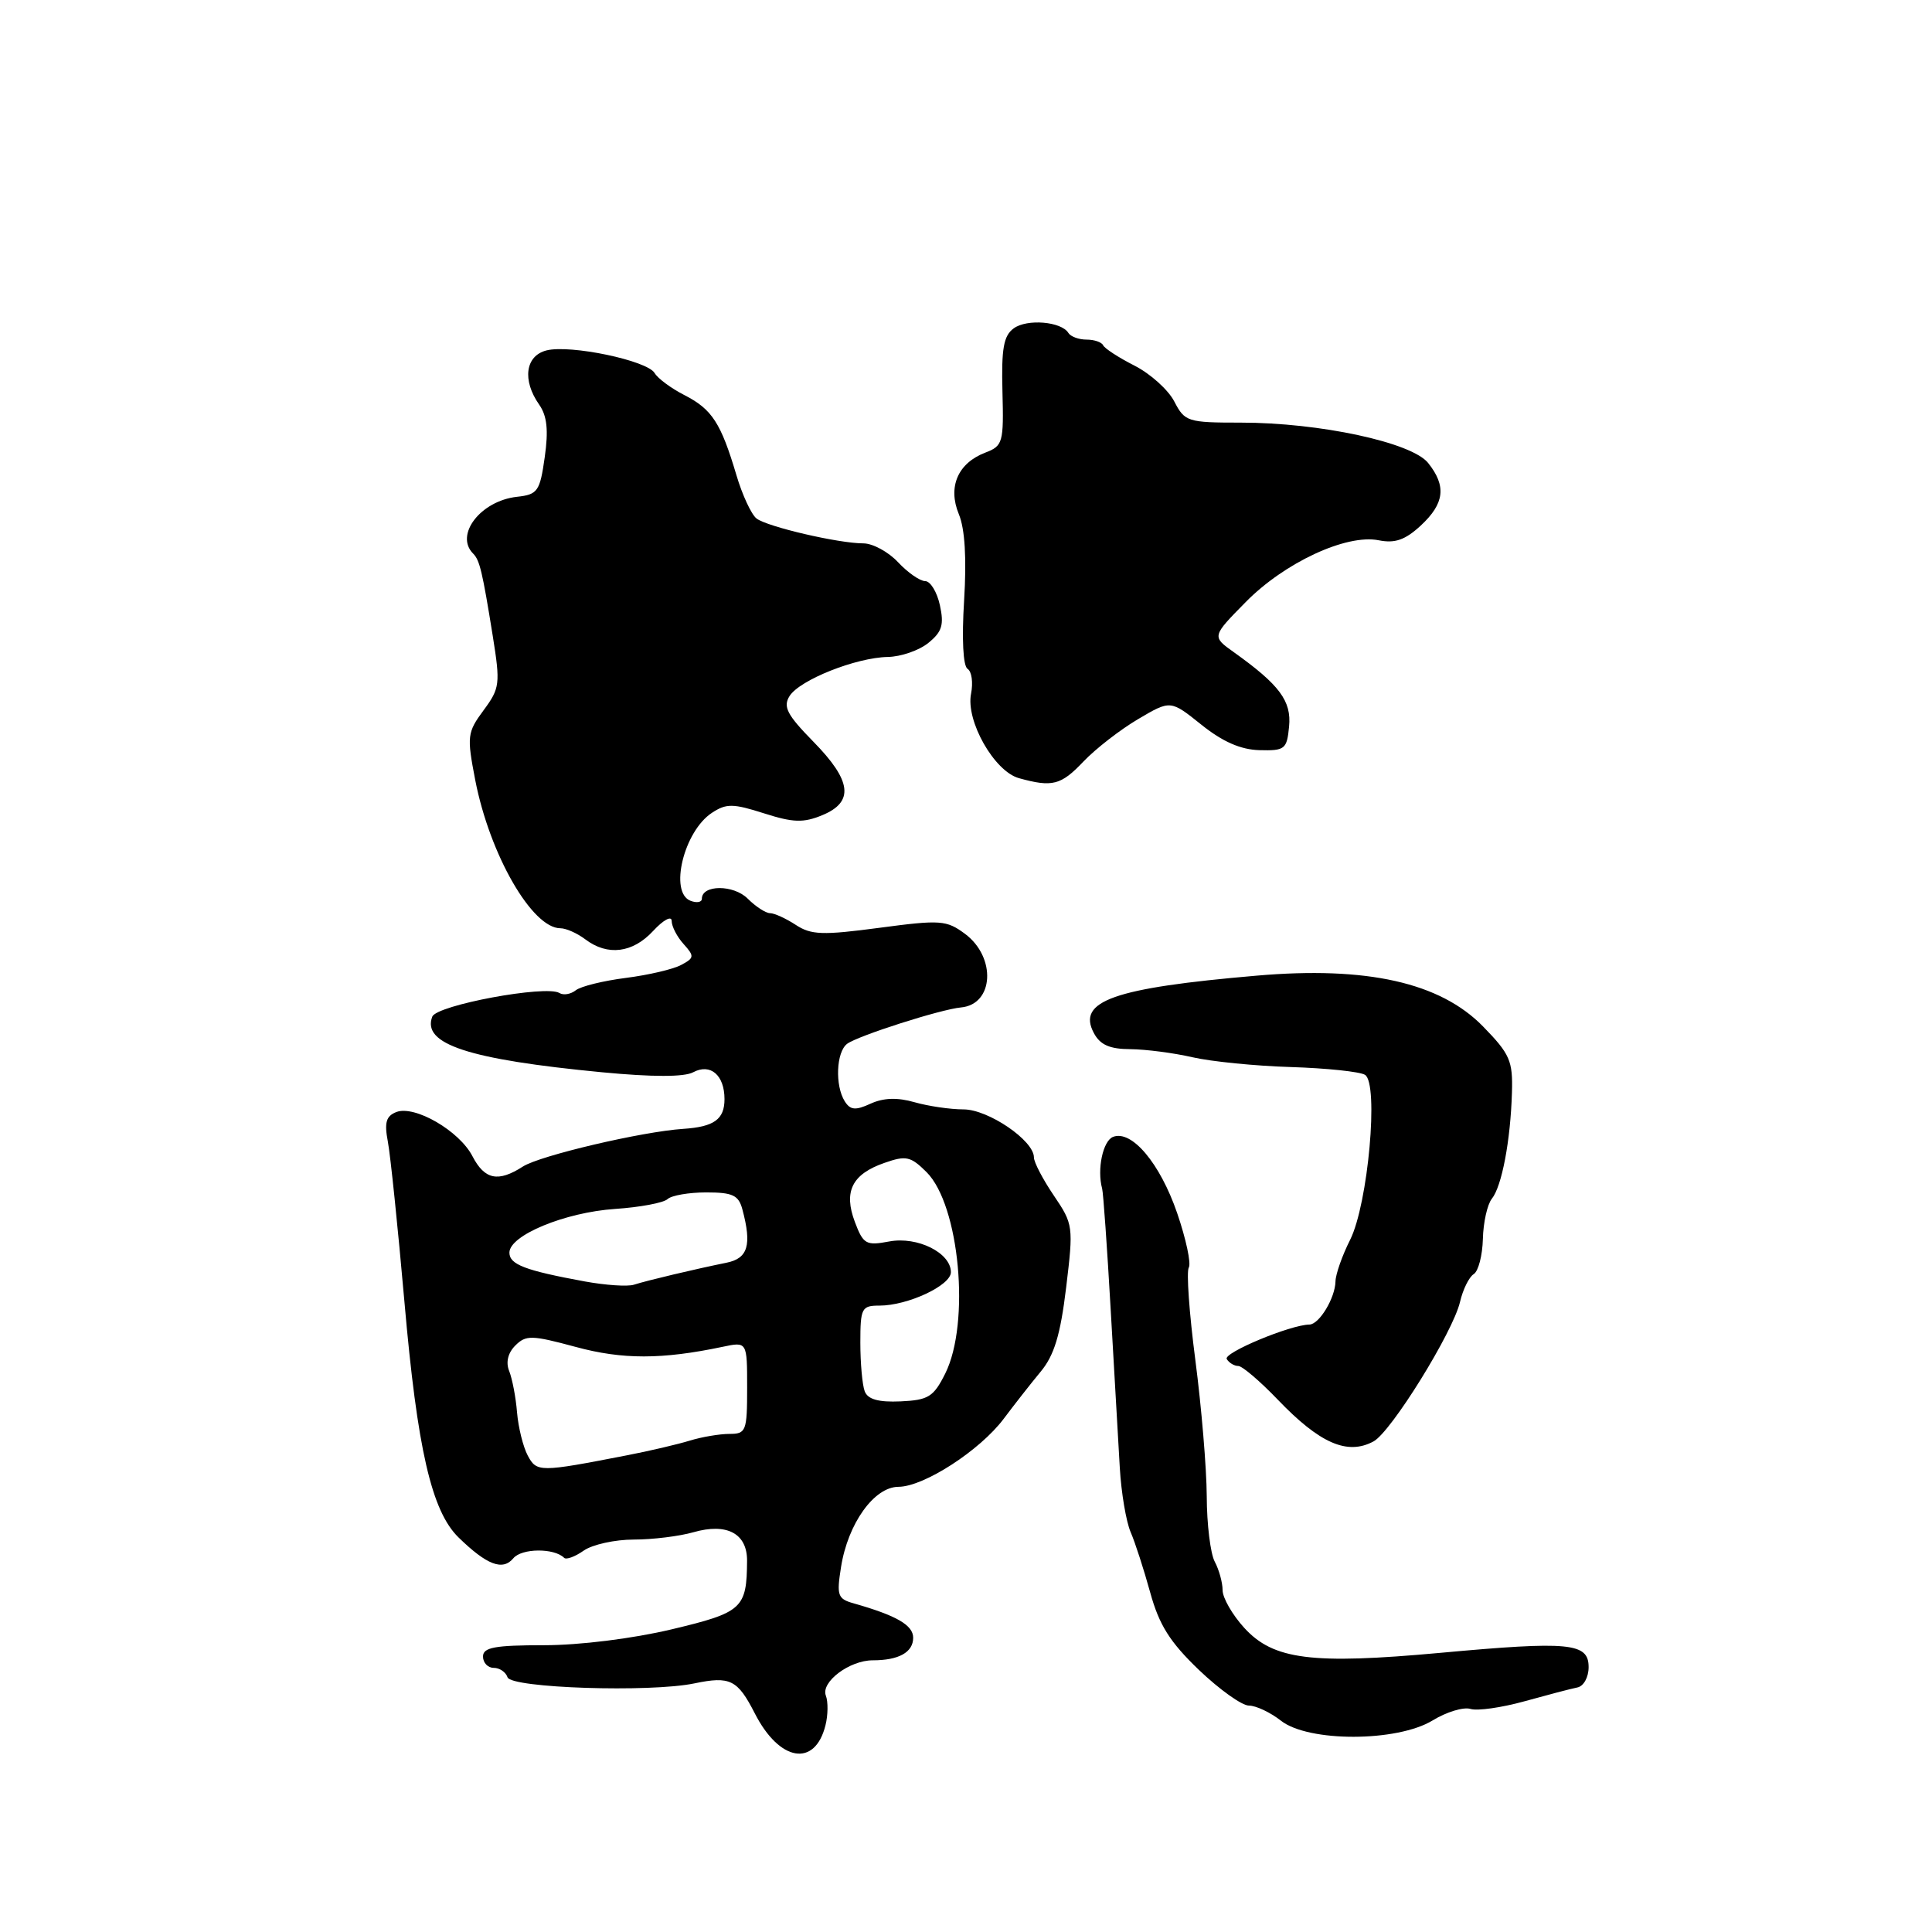 <?xml version="1.0" encoding="UTF-8" standalone="no"?>
<!DOCTYPE svg PUBLIC "-//W3C//DTD SVG 1.1//EN" "http://www.w3.org/Graphics/SVG/1.1/DTD/svg11.dtd" >
<svg xmlns="http://www.w3.org/2000/svg" xmlns:xlink="http://www.w3.org/1999/xlink" version="1.1" viewBox="0 0 256 256">
 <g >
 <path fill="currentColor"
d=" M 109.38 228.61 C 109.72 227.26 109.74 225.49 109.43 224.68 C 108.74 222.88 112.56 220.00 115.64 220.00 C 119.09 220.00 121.00 218.94 121.00 217.01 C 121.00 215.34 118.80 214.07 113.14 212.46 C 110.99 211.86 110.84 211.42 111.44 207.65 C 112.35 201.87 115.83 197.02 119.05 197.01 C 122.42 197.00 129.86 192.18 133.00 187.99 C 134.38 186.15 136.57 183.35 137.88 181.77 C 139.69 179.60 140.51 176.89 141.27 170.60 C 142.25 162.49 142.21 162.21 139.64 158.42 C 138.19 156.28 137.00 154.01 137.00 153.36 C 137.00 151.12 130.95 147.00 127.67 147.00 C 125.92 147.00 123.00 146.57 121.18 146.05 C 118.92 145.40 117.07 145.46 115.36 146.24 C 113.36 147.16 112.68 147.10 111.94 145.94 C 110.62 143.85 110.80 139.40 112.25 138.31 C 113.70 137.24 124.63 133.74 127.34 133.49 C 131.70 133.09 132.03 126.84 127.87 123.74 C 125.41 121.92 124.63 121.86 116.52 122.94 C 109.00 123.94 107.48 123.89 105.44 122.55 C 104.14 121.70 102.60 121.00 102.04 121.00 C 101.47 121.00 100.13 120.13 99.07 119.07 C 97.20 117.20 93.00 117.21 93.00 119.09 C 93.00 119.55 92.33 119.68 91.50 119.36 C 88.64 118.26 90.61 110.14 94.34 107.70 C 96.24 106.45 97.13 106.46 101.23 107.77 C 105.11 109.01 106.46 109.05 108.97 108.01 C 113.20 106.26 112.86 103.45 107.77 98.27 C 104.29 94.72 103.73 93.65 104.62 92.23 C 105.97 90.09 113.42 87.13 117.64 87.05 C 119.37 87.02 121.78 86.19 123.01 85.19 C 124.83 83.72 125.11 82.79 124.54 80.19 C 124.16 78.44 123.28 77.00 122.59 77.00 C 121.91 77.00 120.29 75.88 119.00 74.50 C 117.71 73.12 115.64 72.00 114.40 72.00 C 111.12 72.00 101.71 69.81 100.25 68.71 C 99.57 68.19 98.36 65.60 97.58 62.96 C 95.53 56.06 94.35 54.23 90.72 52.37 C 88.95 51.47 87.16 50.15 86.74 49.43 C 85.76 47.77 75.58 45.64 72.42 46.43 C 69.61 47.14 69.17 50.37 71.44 53.61 C 72.49 55.11 72.69 57.00 72.18 60.58 C 71.54 65.11 71.25 65.53 68.49 65.83 C 63.68 66.37 60.21 70.88 62.70 73.36 C 63.56 74.22 63.92 75.73 65.29 84.25 C 66.31 90.62 66.24 91.19 64.08 94.11 C 61.91 97.05 61.85 97.55 62.97 103.36 C 64.89 113.24 70.50 123.00 74.26 123.00 C 75.01 123.00 76.49 123.66 77.56 124.47 C 80.51 126.70 83.83 126.29 86.55 123.35 C 87.90 121.89 89.00 121.30 89.00 122.03 C 89.00 122.75 89.71 124.13 90.58 125.09 C 92.03 126.70 92.01 126.93 90.26 127.86 C 89.21 128.43 85.91 129.20 82.92 129.58 C 79.94 129.96 76.96 130.69 76.29 131.22 C 75.63 131.74 74.66 131.91 74.13 131.58 C 72.36 130.49 57.87 133.18 57.28 134.71 C 55.88 138.35 62.06 140.38 79.76 142.08 C 86.49 142.72 90.65 142.72 91.85 142.08 C 94.14 140.86 96.00 142.46 96.00 145.64 C 96.00 148.32 94.62 149.31 90.54 149.58 C 85.07 149.94 71.55 153.12 69.29 154.57 C 66.00 156.69 64.22 156.32 62.60 153.20 C 60.86 149.84 54.96 146.42 52.52 147.35 C 51.16 147.88 50.91 148.74 51.39 151.26 C 51.73 153.04 52.72 162.60 53.59 172.50 C 55.29 192.01 57.19 200.25 60.77 203.73 C 64.52 207.38 66.61 208.17 68.02 206.48 C 69.13 205.14 73.43 205.10 74.75 206.42 C 75.03 206.70 76.20 206.27 77.35 205.46 C 78.50 204.66 81.49 204.00 83.98 204.00 C 86.47 204.00 90.03 203.56 91.88 203.03 C 96.31 201.76 99.00 203.19 98.99 206.79 C 98.95 213.14 98.38 213.66 88.98 215.90 C 83.80 217.13 76.79 218.00 72.07 218.00 C 65.56 218.00 64.00 218.29 64.00 219.50 C 64.00 220.32 64.64 221.00 65.42 221.00 C 66.20 221.00 67.02 221.56 67.25 222.25 C 67.73 223.68 86.12 224.28 92.00 223.06 C 96.75 222.07 97.73 222.56 100.02 227.04 C 103.28 233.43 107.98 234.22 109.38 228.61 Z  M 189.84 227.96 C 191.67 226.84 193.92 226.16 194.84 226.44 C 195.75 226.73 198.97 226.27 202.00 225.43 C 205.03 224.59 208.18 223.76 209.00 223.60 C 209.84 223.44 210.50 222.25 210.50 220.90 C 210.50 217.68 207.98 217.44 190.85 219.01 C 173.80 220.57 168.73 219.93 164.87 215.70 C 163.29 213.97 162.00 211.72 162.00 210.71 C 162.00 209.70 161.53 208.00 160.96 206.93 C 160.39 205.87 159.91 201.96 159.90 198.25 C 159.88 194.54 159.20 186.42 158.39 180.22 C 157.58 174.01 157.19 168.50 157.52 167.96 C 157.85 167.43 157.16 164.18 155.98 160.74 C 153.71 154.14 149.97 149.69 147.49 150.64 C 146.14 151.16 145.34 154.95 146.04 157.50 C 146.19 158.05 146.70 165.25 147.17 173.50 C 147.64 181.75 148.19 191.20 148.38 194.50 C 148.57 197.80 149.22 201.62 149.81 203.00 C 150.41 204.38 151.57 207.98 152.41 211.02 C 153.59 215.31 155.01 217.58 158.86 221.27 C 161.58 223.87 164.56 226.00 165.49 226.00 C 166.42 226.00 168.33 226.90 169.73 228.00 C 173.36 230.86 185.12 230.84 189.84 227.96 Z  M 181.99 191.00 C 184.32 189.76 192.52 176.53 193.46 172.51 C 193.84 170.87 194.66 169.21 195.27 168.83 C 195.89 168.45 196.43 166.36 196.49 164.17 C 196.54 161.99 197.08 159.59 197.67 158.85 C 199.00 157.21 200.15 151.15 200.34 144.79 C 200.47 140.56 200.08 139.67 196.51 136.01 C 190.83 130.19 181.13 128.01 166.50 129.28 C 147.56 130.91 142.67 132.64 144.94 136.88 C 145.77 138.45 147.04 139.01 149.79 139.02 C 151.83 139.04 155.53 139.52 158.00 140.09 C 160.47 140.66 166.36 141.25 171.07 141.39 C 175.79 141.54 180.19 142.00 180.87 142.42 C 182.72 143.56 181.28 159.53 178.90 164.28 C 177.85 166.36 176.98 168.84 176.96 169.78 C 176.92 171.99 174.80 175.50 173.50 175.51 C 170.95 175.55 162.05 179.27 162.55 180.08 C 162.86 180.59 163.55 181.00 164.08 181.00 C 164.60 181.00 166.95 183.00 169.30 185.45 C 174.87 191.26 178.52 192.86 181.99 191.00 Z  M 143.56 100.91 C 145.18 99.21 148.44 96.68 150.80 95.29 C 155.10 92.75 155.10 92.75 159.18 96.02 C 161.98 98.27 164.38 99.33 166.87 99.40 C 170.26 99.49 170.52 99.28 170.81 96.27 C 171.14 92.88 169.55 90.75 163.49 86.42 C 160.57 84.34 160.57 84.34 165.04 79.80 C 170.19 74.55 178.41 70.73 182.69 71.59 C 184.85 72.02 186.19 71.55 188.27 69.63 C 191.41 66.71 191.68 64.40 189.23 61.34 C 187.05 58.62 174.86 56.00 164.42 56.00 C 157.36 56.00 156.99 55.88 155.60 53.20 C 154.81 51.66 152.43 49.52 150.33 48.45 C 148.22 47.38 146.35 46.16 146.17 45.75 C 145.98 45.34 145.00 45.00 143.98 45.00 C 142.95 45.00 141.87 44.60 141.57 44.12 C 140.64 42.60 136.08 42.22 134.32 43.51 C 132.98 44.49 132.68 46.19 132.83 51.89 C 133.01 58.64 132.88 59.09 130.57 59.97 C 126.92 61.36 125.56 64.52 127.05 68.13 C 127.86 70.07 128.09 74.00 127.75 79.55 C 127.43 84.66 127.61 88.26 128.21 88.63 C 128.76 88.97 128.96 90.45 128.67 91.92 C 127.95 95.51 131.74 102.20 135.01 103.11 C 139.44 104.34 140.58 104.05 143.56 100.91 Z  M 69.93 192.87 C 69.32 191.73 68.68 189.15 68.51 187.15 C 68.35 185.14 67.87 182.68 67.47 181.67 C 67.00 180.52 67.30 179.27 68.28 178.29 C 69.69 176.88 70.45 176.90 76.27 178.47 C 82.48 180.16 87.71 180.15 95.75 178.46 C 99.00 177.77 99.00 177.77 99.00 183.89 C 99.00 189.64 98.86 190.00 96.65 190.00 C 95.36 190.00 92.99 190.40 91.40 190.89 C 89.80 191.38 86.03 192.27 83.00 192.85 C 71.49 195.09 71.12 195.09 69.93 192.87 Z  M 114.58 184.36 C 114.26 183.52 114.00 180.62 114.00 177.92 C 114.00 173.32 114.17 173.00 116.53 173.00 C 120.28 173.00 126.00 170.33 126.00 168.57 C 126.00 166.01 121.57 163.80 117.83 164.50 C 114.76 165.08 114.39 164.87 113.28 161.93 C 111.75 157.88 112.90 155.58 117.19 154.09 C 120.06 153.08 120.67 153.22 122.78 155.32 C 127.15 159.69 128.59 175.30 125.25 182.00 C 123.70 185.10 123.02 185.52 119.33 185.69 C 116.40 185.82 114.99 185.42 114.58 184.36 Z  M 77.50 169.80 C 69.55 168.34 67.50 167.55 67.50 165.98 C 67.50 163.68 74.87 160.64 81.50 160.19 C 84.80 159.97 87.93 159.38 88.45 158.89 C 88.97 158.40 91.28 158.00 93.58 158.00 C 97.08 158.00 97.87 158.37 98.37 160.25 C 99.64 164.99 99.11 166.75 96.25 167.32 C 92.24 168.13 85.73 169.67 84.00 170.23 C 83.17 170.50 80.25 170.30 77.50 169.80 Z "/>
</g>
</svg>